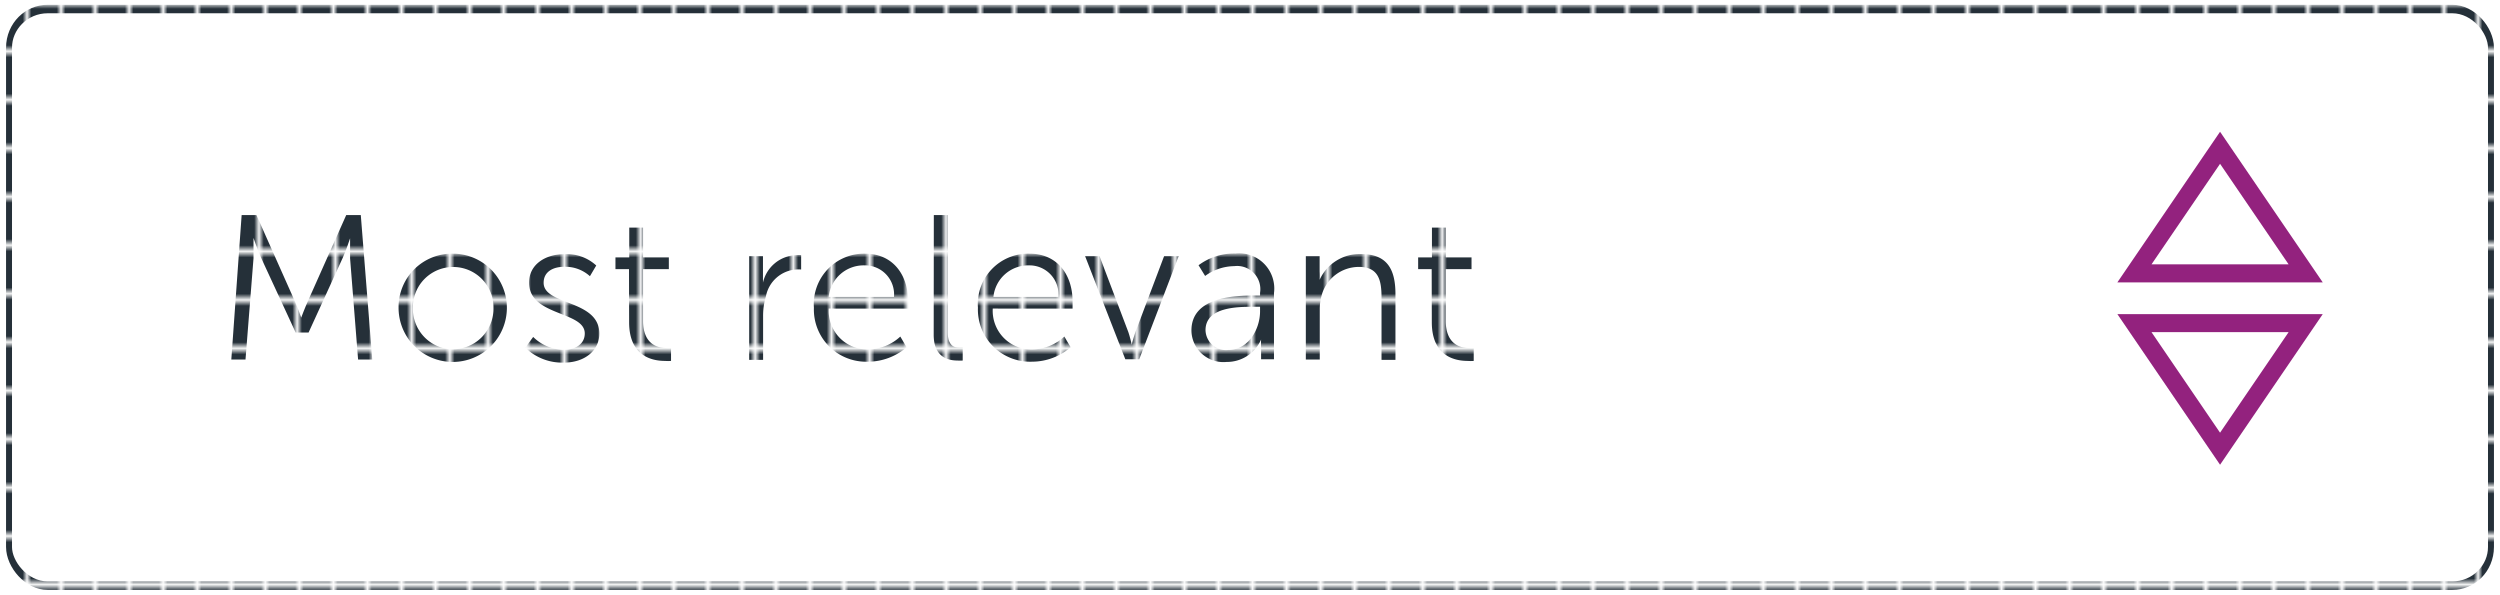 <svg id="Layer_1" data-name="Layer 1" xmlns="http://www.w3.org/2000/svg" xmlns:xlink="http://www.w3.org/1999/xlink" viewBox="0 0 193.88 46.12"><defs><style>.cls-1,.cls-4,.cls-5{fill:none;}.cls-2{fill:#253039;}.cls-3{fill:url(#New_Pattern_Swatch_2);}.cls-4,.cls-5{stroke-miterlimit:10;stroke-width:1.4px;}.cls-4{stroke:url(#New_Pattern_Swatch_2-25);}.cls-5{stroke:#93227E;}</style><pattern id="New_Pattern_Swatch_2" data-name="New Pattern Swatch 2" width="7.06" height="7.06" patternTransform="matrix(0, -0.47, -0.37, 0, 7075.54, -5195.13)" patternUnits="userSpaceOnUse" viewBox="0 0 7.06 7.06"><rect class="cls-1" width="7.06" height="7.06"/><rect class="cls-2" width="7.06" height="7.06"/></pattern><pattern id="New_Pattern_Swatch_2-25" data-name="New Pattern Swatch 2" width="7.06" height="7.06" patternTransform="matrix(0, -0.47, -0.33, 0, 6324.76, -5215.17)" patternUnits="userSpaceOnUse" viewBox="0 0 7.06 7.06"><rect class="cls-1" width="7.06" height="7.06"/><rect class="cls-2" width="7.06" height="7.06"/></pattern></defs><title>sort_relevance</title><path class="cls-3" d="M35.47,51.28h1.15l2.93,6.58c.26.57.54,1.37.54,1.37h0s.3-.8.56-1.37l2.93-6.58h1.13l.89,11.2h-1.1l-.62-7.84c0-.61,0-1.56,0-1.56h0s-.33,1-.59,1.56l-2.63,5.75h-1L37,54.64c-.26-.56-.61-1.59-.61-1.59h0s0,1,0,1.59l-.62,7.84h-1.1Z" transform="translate(-16.73 -34.6)"/><path class="cls-3" d="M51.88,54.27a4.2,4.2,0,1,1-4.24,4.16A4.15,4.15,0,0,1,51.88,54.27Zm0,7.42A3.16,3.16,0,0,0,55,58.43a3.12,3.12,0,1,0-6.25,0A3.16,3.16,0,0,0,51.88,61.7Z" transform="translate(-16.73 -34.6)"/><path class="cls-3" d="M58.08,60.73a3.44,3.44,0,0,0,2.39,1c.86,0,1.61-.43,1.61-1.27,0-1.75-4.32-1.32-4.32-3.94,0-1.43,1.29-2.21,2.74-2.21a3.37,3.37,0,0,1,2.47.88l-.49.83a2.84,2.84,0,0,0-2-.73c-.81,0-1.59.35-1.59,1.24,0,1.77,4.32,1.29,4.32,3.94,0,1.31-1.13,2.25-2.74,2.25a4.08,4.08,0,0,1-3-1.16Z" transform="translate(-16.73 -34.6)"/><path class="cls-3" d="M65.51,55.47H64.46v-.91h1.07V52.25h1.07v2.31h2v.91h-2v4c0,1.88,1.19,2.12,1.8,2.12a1.85,1.85,0,0,0,.37,0v1a2.83,2.83,0,0,1-.46,0c-.92,0-2.79-.3-2.79-3Z" transform="translate(-16.73 -34.6)"/><path class="cls-3" d="M74.83,54.46H75.9v1.42c0,.35,0,.64,0,.64h0a2.73,2.73,0,0,1,2.53-2.13,2.18,2.18,0,0,1,.43,0V55.5a2.76,2.76,0,0,0-.4,0,2.57,2.57,0,0,0-2.33,2.07,5.32,5.32,0,0,0-.22,1.56v3.38H74.83Z" transform="translate(-16.73 -34.6)"/><path class="cls-3" d="M83.81,54.27c2.21,0,3.35,1.7,3.35,3.7,0,.19,0,.56,0,.56H81a3,3,0,0,0,3.11,3.17,3.72,3.72,0,0,0,2.44-1l.49.83a4.6,4.6,0,0,1-3,1.12,4.05,4.05,0,0,1-4.19-4.19A3.91,3.91,0,0,1,83.81,54.27Zm2.25,3.36a2.25,2.25,0,0,0-2.28-2.45A2.72,2.72,0,0,0,81,57.63Z" transform="translate(-16.73 -34.6)"/><path class="cls-3" d="M89.15,51.28h1.08v9.07c0,1.05.48,1.21.89,1.21l.27,0v1a2.74,2.74,0,0,1-.4,0c-.67,0-1.85-.21-1.85-2Z" transform="translate(-16.73 -34.6)"/><path class="cls-3" d="M96.56,54.27c2.22,0,3.35,1.7,3.35,3.7,0,.19,0,.56,0,.56H93.72a3,3,0,0,0,3.11,3.17,3.72,3.72,0,0,0,2.44-1l.49.83a4.6,4.6,0,0,1-3,1.12,4.05,4.05,0,0,1-4.19-4.19A3.91,3.91,0,0,1,96.56,54.27Zm2.25,3.36a2.25,2.25,0,0,0-2.28-2.45,2.72,2.72,0,0,0-2.76,2.45Z" transform="translate(-16.73 -34.6)"/><path class="cls-3" d="M100.88,54.46H102l2.23,5.88c.14.4.27,1,.27,1h0a8.93,8.93,0,0,1,.29-1l2.22-5.88h1.13l-3.06,8H104Z" transform="translate(-16.73 -34.6)"/><path class="cls-3" d="M114,57.52h.45v-.21a1.8,1.8,0,0,0-2-2.07,3.9,3.9,0,0,0-2.26.76l-.51-.83a4.61,4.61,0,0,1,2.85-.91,2.73,2.73,0,0,1,3,3.07v5.13h-1V61.6a6.22,6.22,0,0,1,0-.67h0a2.89,2.89,0,0,1-2.68,1.74,2.48,2.48,0,0,1-2.72-2.37C109.06,57.59,112.58,57.52,114,57.52Zm-2,4.22c1.53,0,2.45-1.59,2.45-3v-.35H114c-1.26,0-3.78,0-3.78,1.82A1.59,1.59,0,0,0,112,61.74Z" transform="translate(-16.73 -34.6)"/><path class="cls-3" d="M118,54.46h1.07v1.2a6.33,6.33,0,0,1,0,.64h0a3.41,3.41,0,0,1,3.2-2c2,0,2.68,1.13,2.68,3.11v5.1h-1.08V57.67c0-1.26-.19-2.37-1.74-2.37a3,3,0,0,0-2.92,2.26,4,4,0,0,0-.13,1.08v3.84H118Z" transform="translate(-16.73 -34.6)"/><path class="cls-3" d="M127.76,55.47h-1.05v-.91h1.07V52.25h1.07v2.31h2v.91h-2v4c0,1.88,1.19,2.12,1.8,2.12a1.85,1.85,0,0,0,.37,0v1a2.83,2.83,0,0,1-.46,0c-.92,0-2.79-.3-2.79-3Z" transform="translate(-16.73 -34.6)"/><rect class="cls-4" x="0.7" y="0.7" width="192.48" height="44.72" rx="3" ry="3"/><polygon class="cls-5" points="178.81 25.06 165.53 25.06 172.17 34.8 178.81 25.06"/><polygon class="cls-5" points="165.53 21.2 178.81 21.2 172.17 11.46 165.53 21.2"/></svg>
